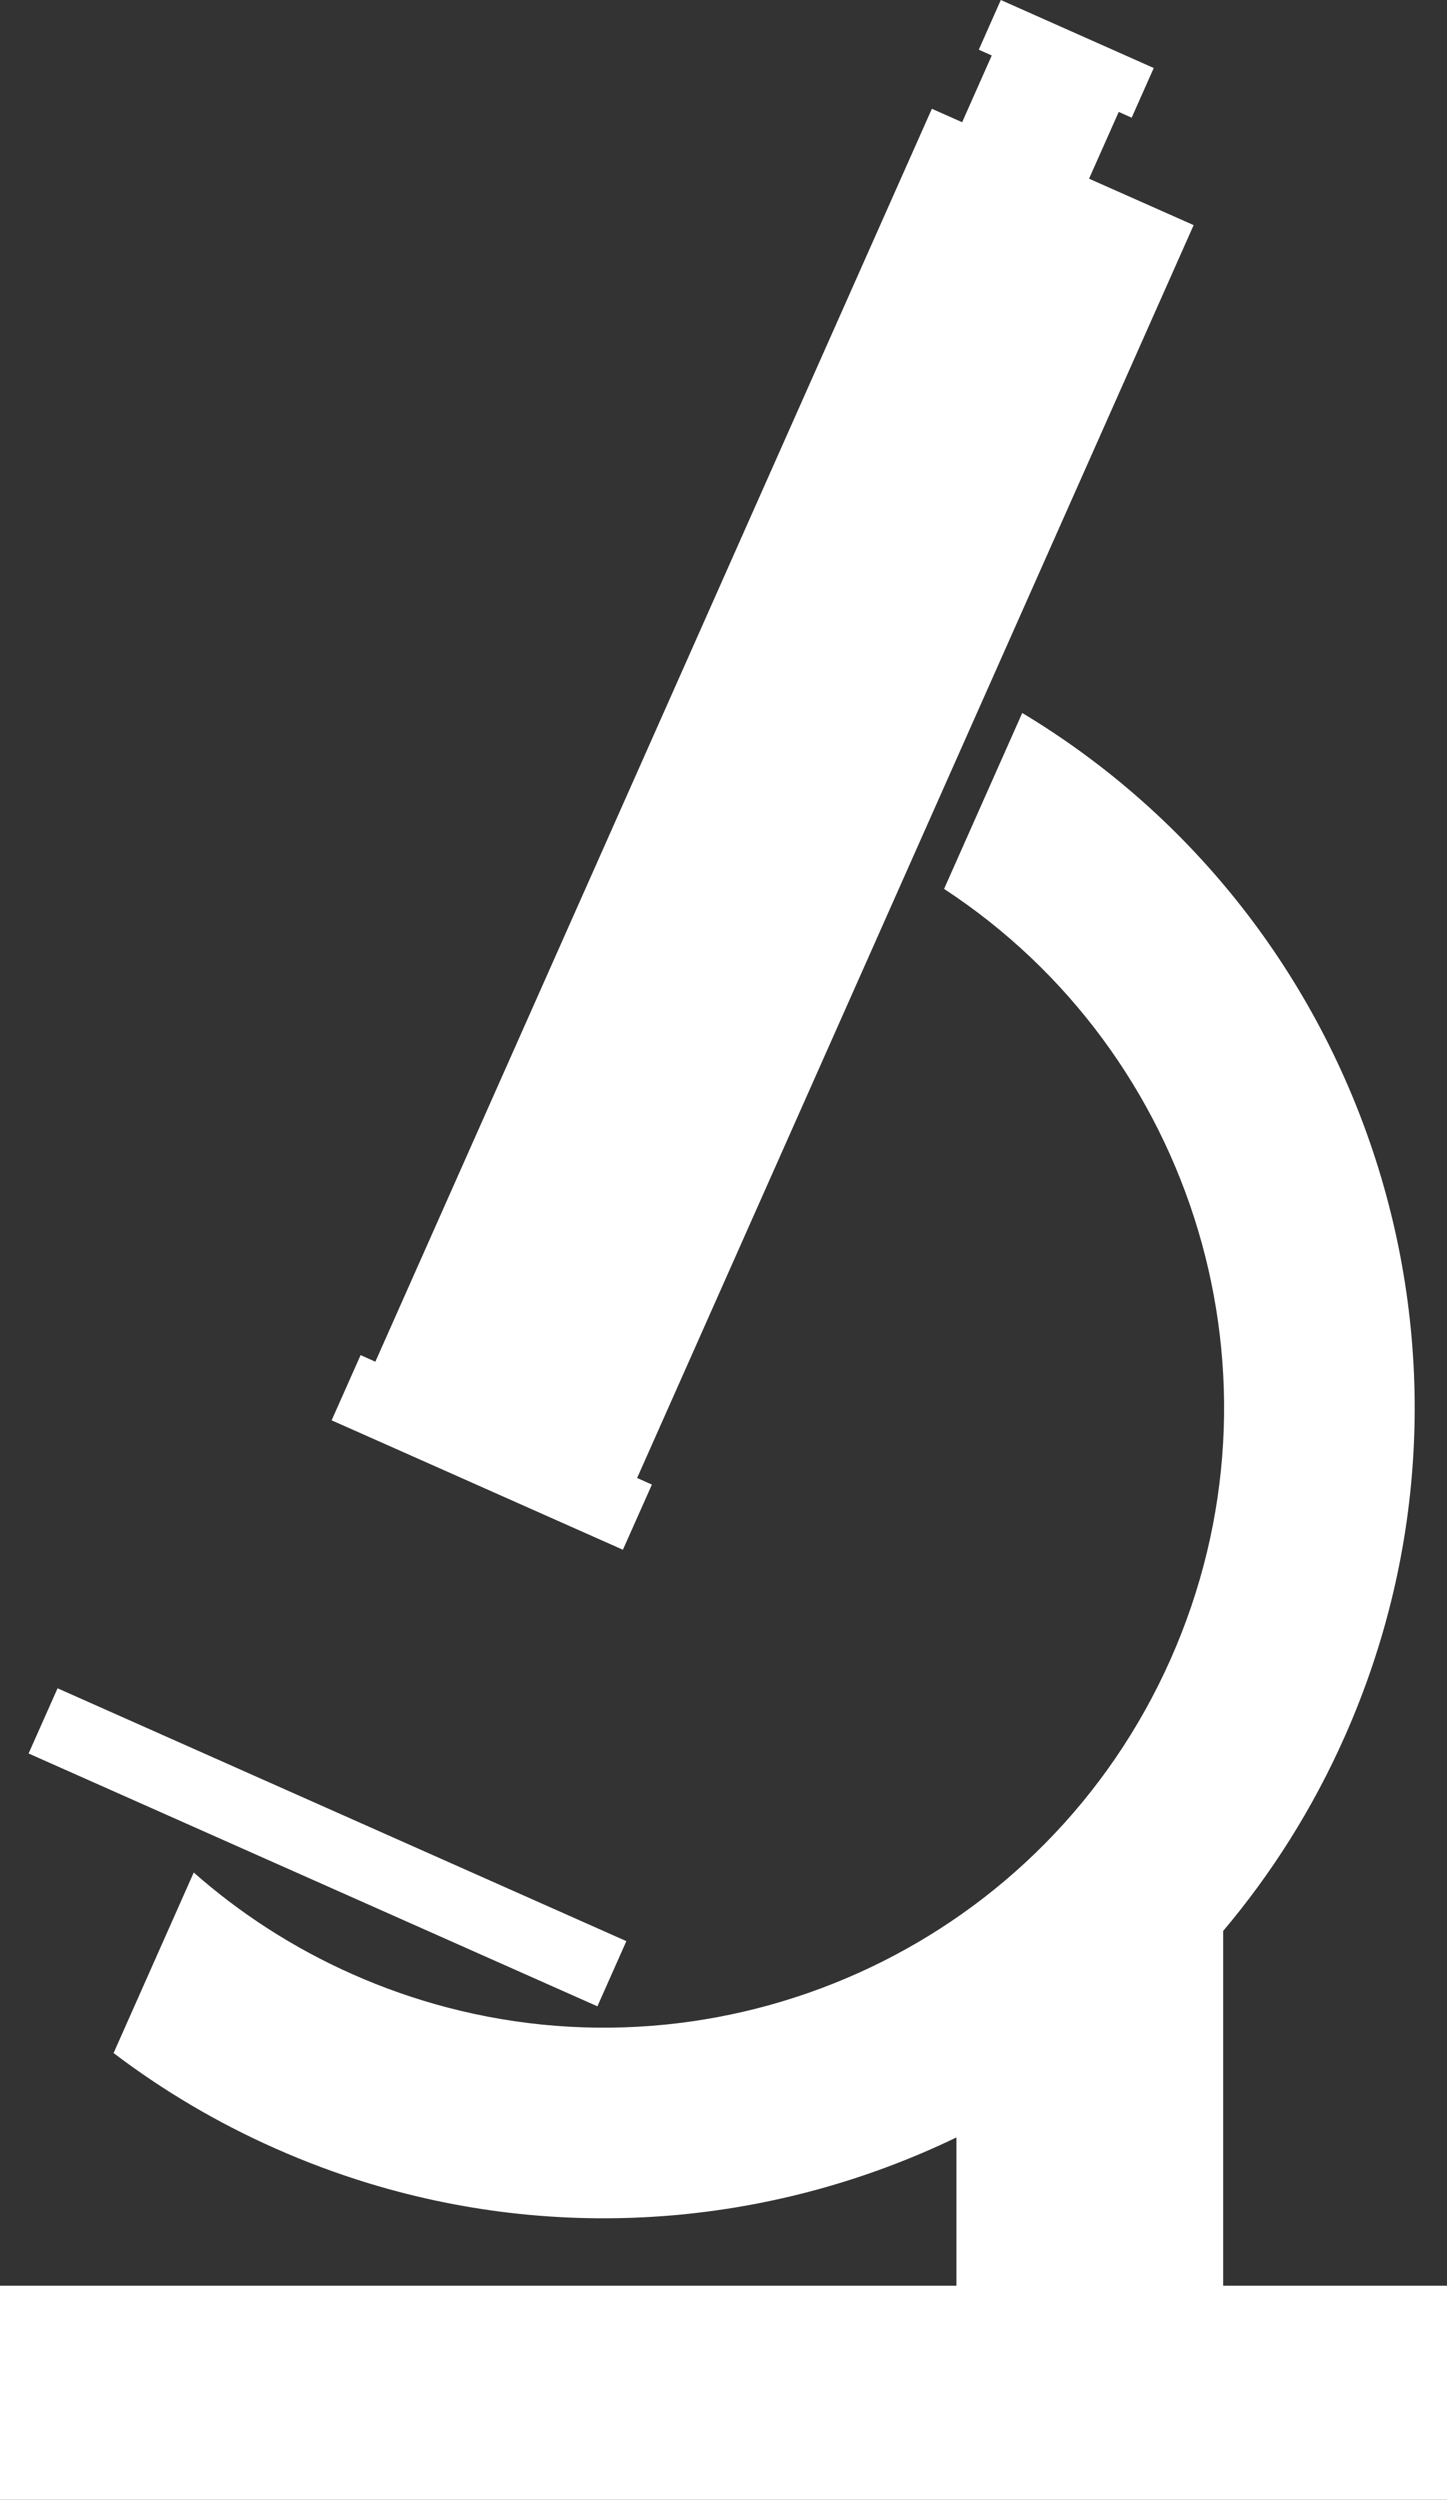 <svg version="1.1" id="图层_1" x="0px" y="0px" width="83.649px" height="144.469px" viewBox="0 0 83.649 144.469" enable-background="new 0 0 83.649 144.469" xml:space="preserve" xmlns="http://www.w3.org/2000/svg" xmlns:xlink="http://www.w3.org/1999/xlink" xmlns:xml="http://www.w3.org/XML/1998/namespace">
  <rect x="0" y="0" width="83.649" height="144.469" fill="#333333" stroke="none"/>
  <path fill="#FFFFFF" d="M34.535,115.948L1.653,101.336l1.675-3.767l32.881,14.612L34.535,115.948z M25.209,84.763l3.904,1.735
	l6.896,3.064l1.676-3.766l-0.854-0.381L69.003,13.01l0,0l0,0l-5.602-2.486l-0.444-0.198l1.715-3.858l0.748,0.334l1.276-2.871
	l-0.748-0.334l0,0l-6.275-2.789L57.856,0l-1.274,2.873l0.75,0.333L55.62,7.064l-1.75-0.777l-10.27,23.111l-3.38,7.612L21.699,78.695
	l-0.853-0.381l-1.675,3.769l0.854,0.378L25.209,84.763z M70.709,132.104v-20.511c2.793-3.31,5.177-7.065,7.025-11.228
	c9.709-21.854,1.347-47.153-18.64-59.161l-4.518,10.167c14.442,9.45,20.326,28.236,13.093,44.522
	c-7.238,16.283-25.121,24.507-41.815,20.121c-1.851-0.485-3.686-1.124-5.487-1.925c-3.428-1.521-6.495-3.518-9.167-5.874
	l-4.634,10.434c2.826,2.144,5.943,4.002,9.328,5.503c1.791,0.797,3.61,1.471,5.441,2.03c11.535,3.507,23.624,2.326,33.955-2.657
	v8.57H0v12.373h83.649v-12.373h-12.94V132.104L70.709,132.104z" class="color c1"/>
</svg>